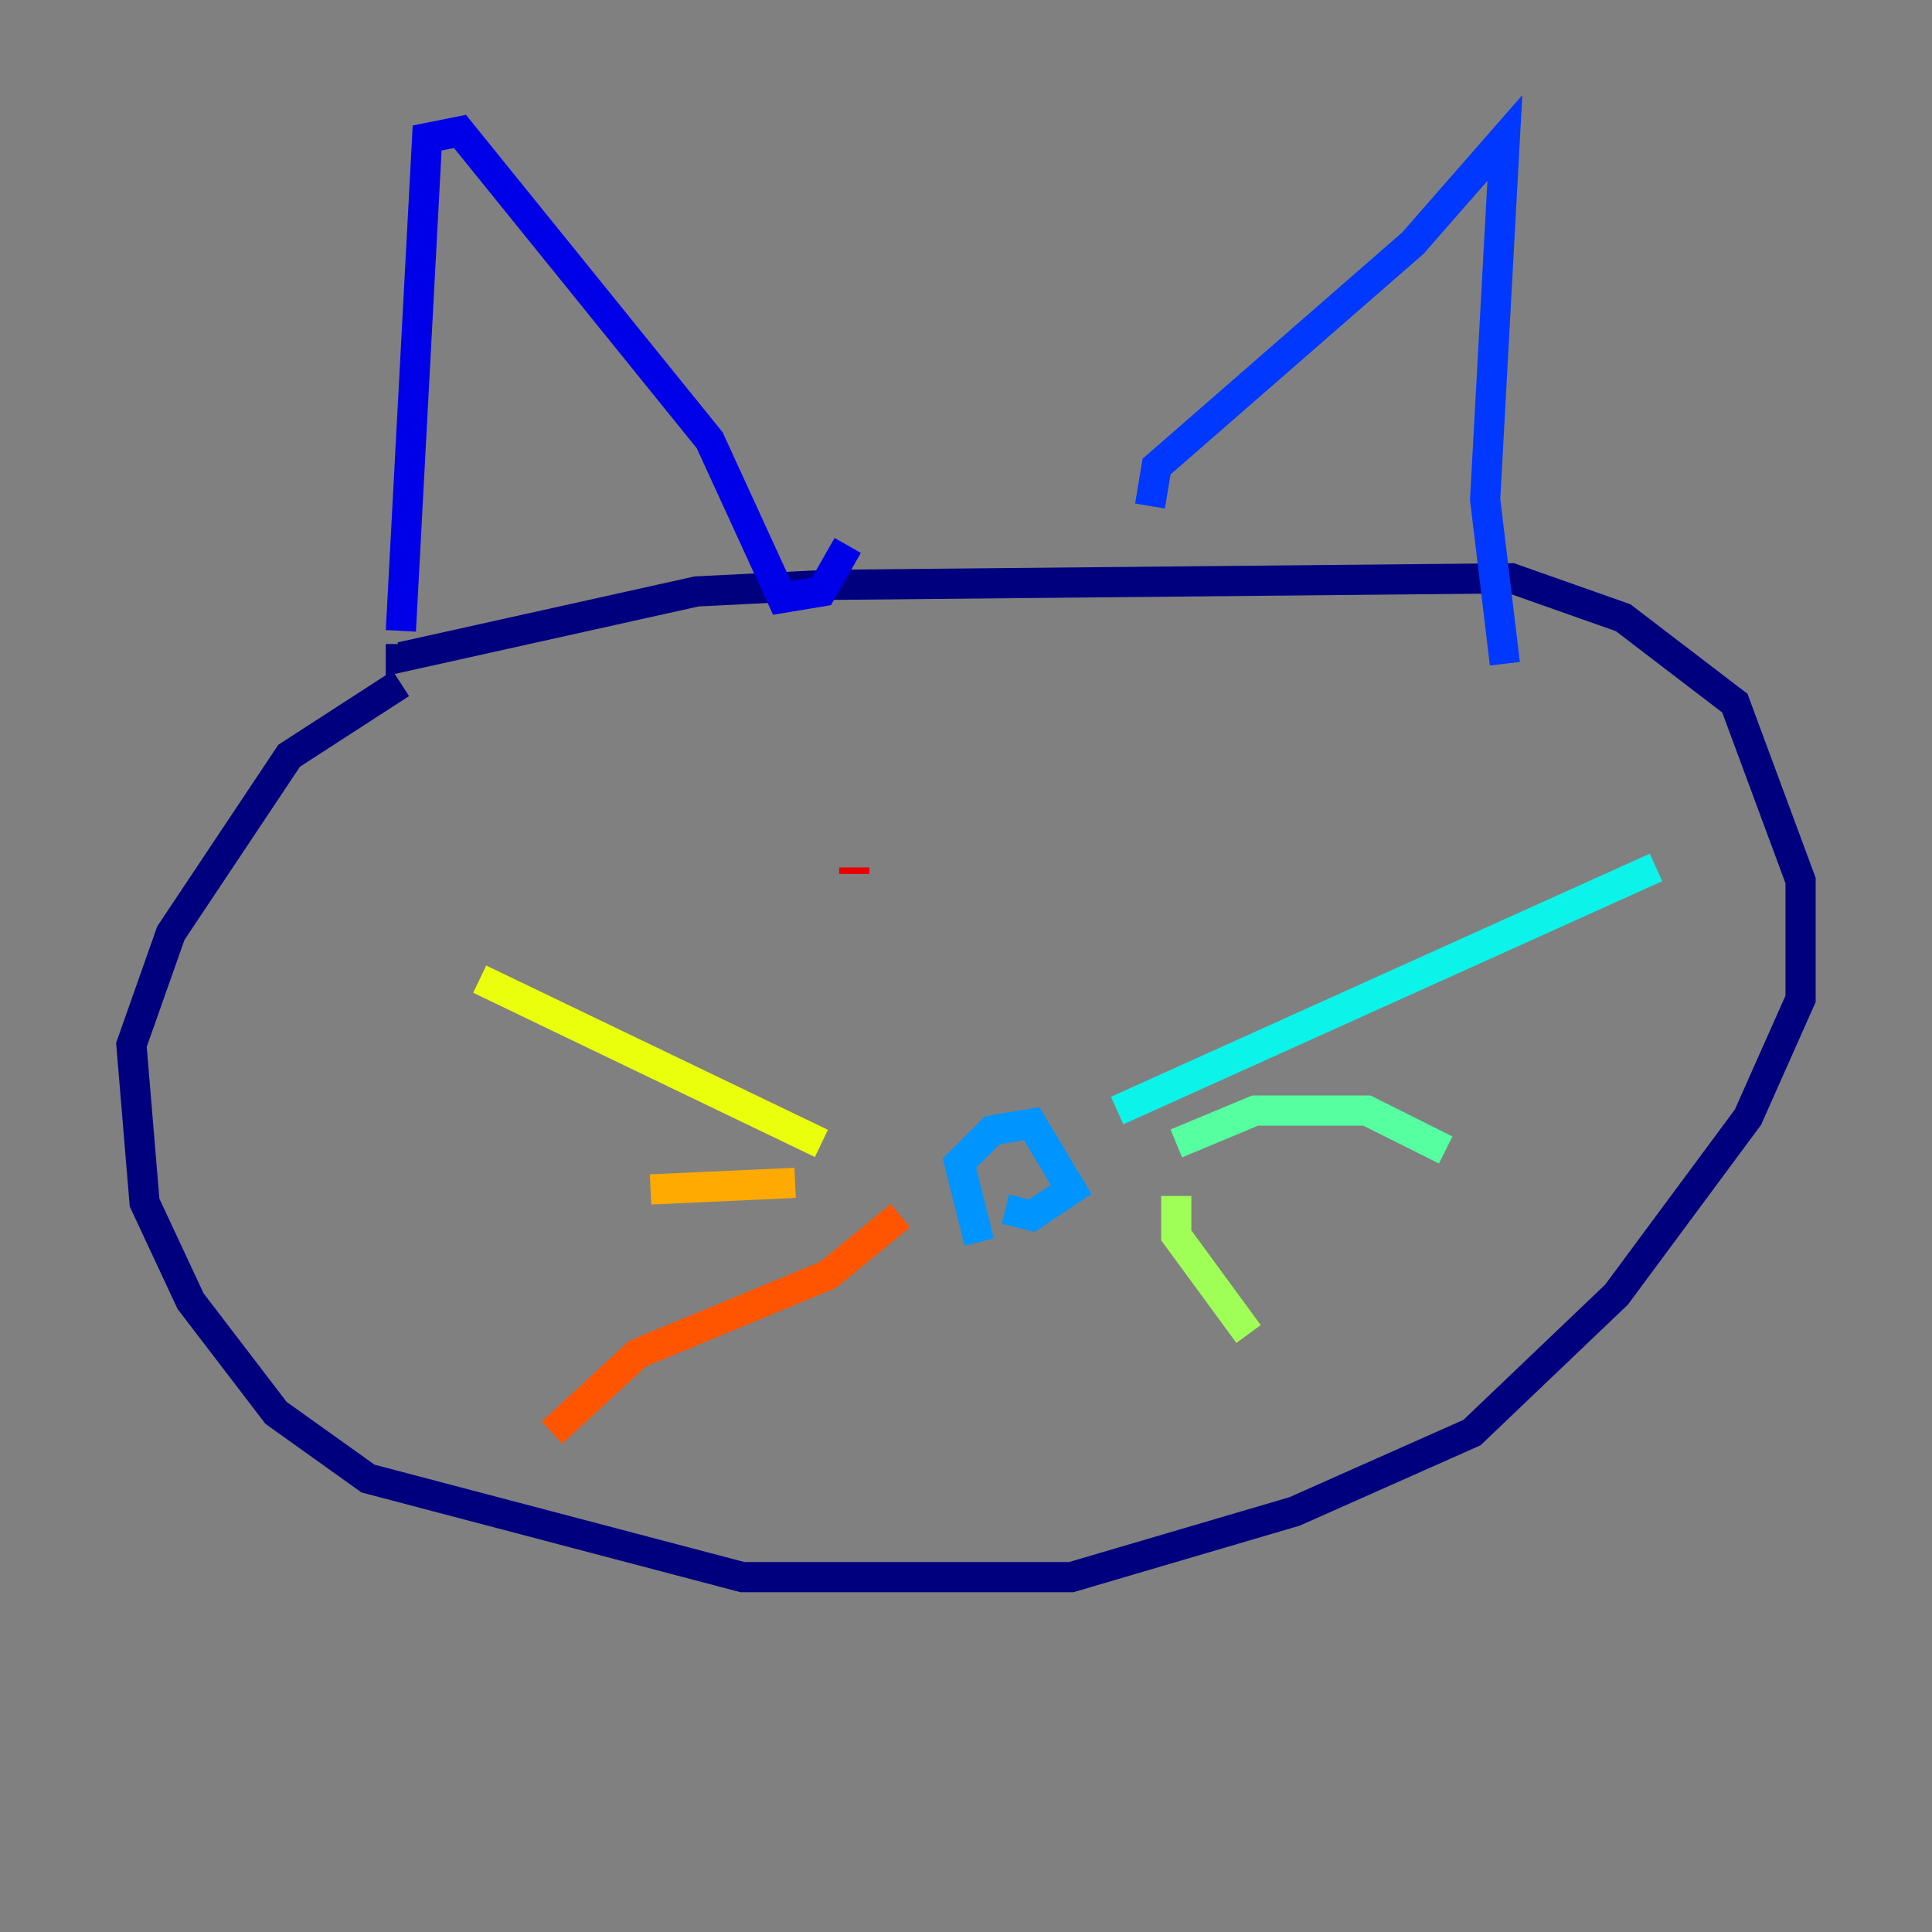 <?xml version="1.0" encoding="utf-8" ?>
<svg baseProfile="tiny" height="128" version="1.2" viewBox="0,0,128,128" width="128" xmlns="http://www.w3.org/2000/svg" xmlns:ev="http://www.w3.org/2001/xml-events" xmlns:xlink="http://www.w3.org/1999/xlink"><rect x="0" y="0" width="128" height="128" fill="#808080" stroke="none"/><defs /><polyline fill="none" points="26.558,45.279 19.157,50.068 11.32,61.823 8.707,69.225 9.578,79.674 12.626,86.204 18.286,93.605 24.381,97.959 49.197,104.49 70.966,104.49 85.769,100.136 97.524,94.912 107.102,85.769 115.809,74.014 119.293,66.177 119.293,58.34 114.939,46.585 107.537,40.925 100.136,38.313 54.857,38.748 46.15,39.184 26.558,43.537 26.558,42.667" stroke="#00007f" stroke-width="2" /><polyline fill="none" points="26.558,41.796 28.299,9.143 30.476,8.707 47.02,29.17 51.809,39.619 54.422,39.184 56.163,36.136" stroke="#0000e8" stroke-width="2" /><polyline fill="none" points="76.191,33.524 76.626,30.912 93.605,16.109 99.701,9.143 98.395,33.088 99.701,43.973" stroke="#0038ff" stroke-width="2" /><polyline fill="none" points="64.871,82.286 63.565,77.061 65.742,74.884 68.354,74.449 70.966,78.803 68.354,80.544 66.612,80.109" stroke="#0094ff" stroke-width="2" /><polyline fill="none" points="74.014,73.578 109.714,57.469" stroke="#0cf4ea" stroke-width="2" /><polyline fill="none" points="77.932,75.755 83.156,73.578 90.558,73.578 95.782,76.191" stroke="#56ffa0" stroke-width="2" /><polyline fill="none" points="77.932,79.238 77.932,81.85 82.721,88.381" stroke="#a0ff56" stroke-width="2" /><polyline fill="none" points="54.422,75.755 31.782,64.871" stroke="#eaff0c" stroke-width="2" /><polyline fill="none" points="52.68,78.367 43.102,78.803" stroke="#ffaa00" stroke-width="2" /><polyline fill="none" points="59.646,80.544 54.857,84.463 42.231,89.687 36.571,94.912" stroke="#ff5500" stroke-width="2" /><polyline fill="none" points="56.599,57.905 56.599,57.469" stroke="#e80000" stroke-width="2" /><polyline fill="none" points="90.558,66.612 90.558,66.612" stroke="#7f0000" stroke-width="2" /></svg>